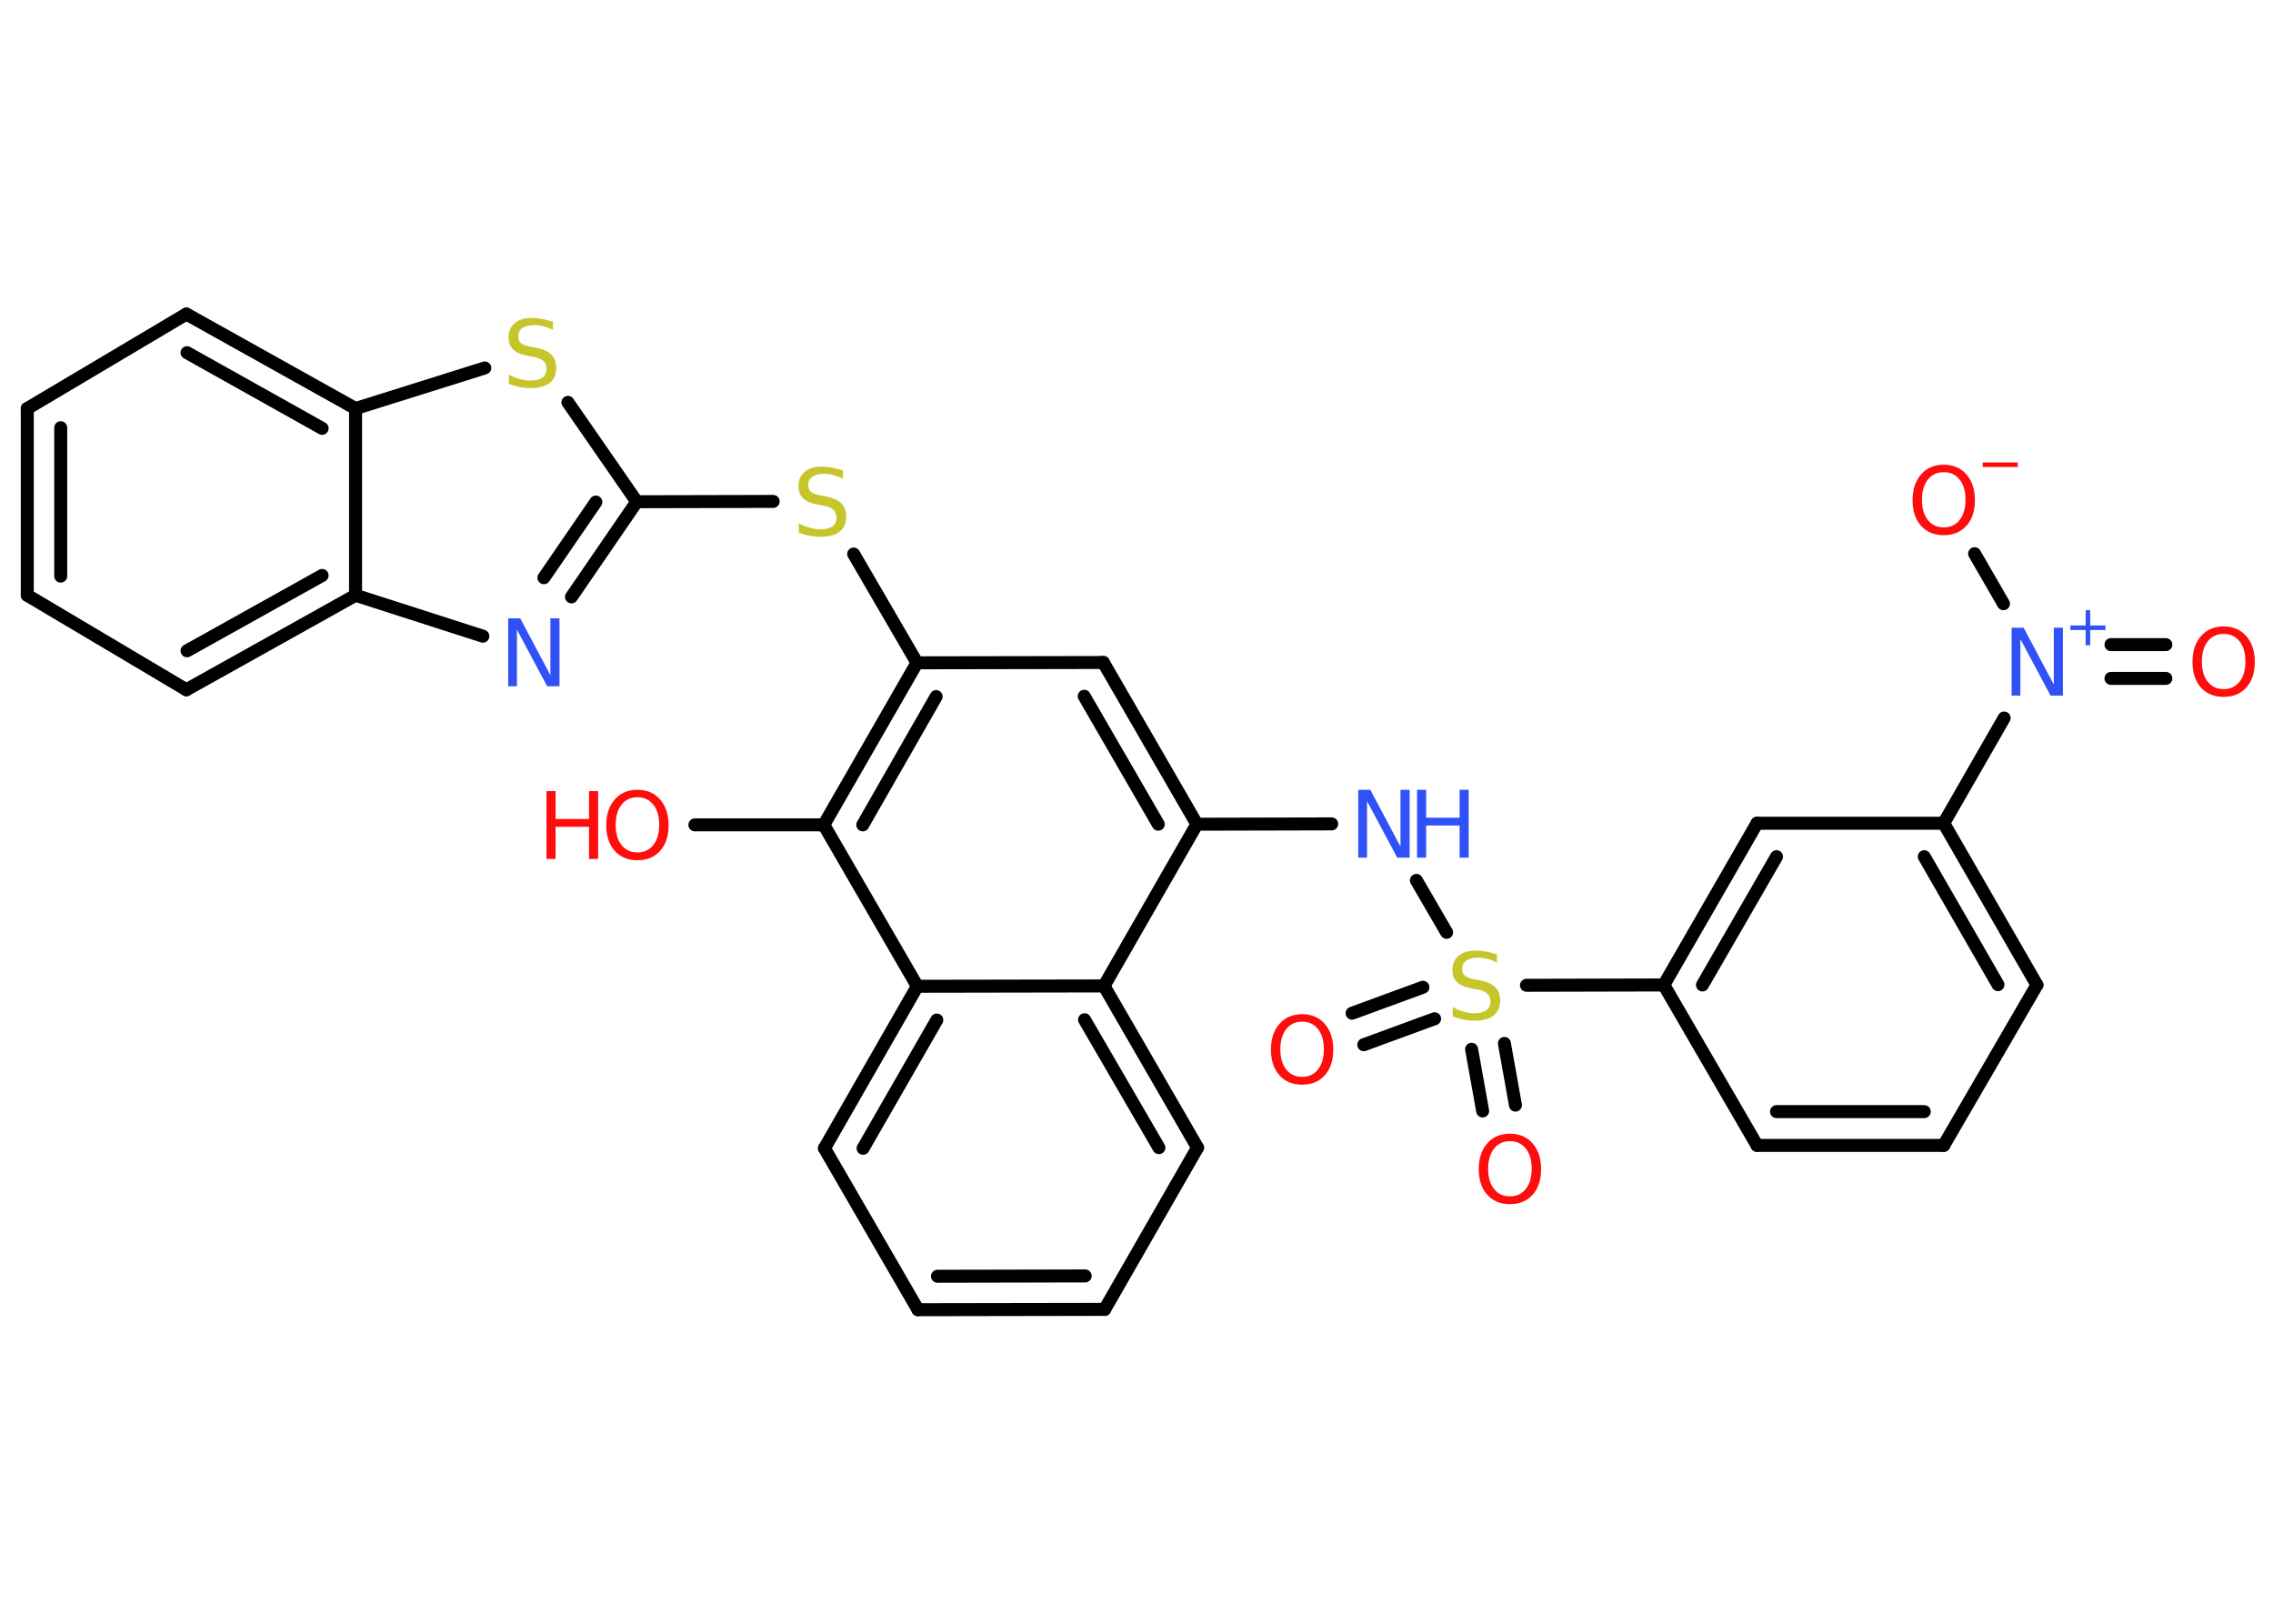 <?xml version='1.0' encoding='UTF-8'?>
<!DOCTYPE svg PUBLIC "-//W3C//DTD SVG 1.1//EN" "http://www.w3.org/Graphics/SVG/1.1/DTD/svg11.dtd">
<svg version='1.2' xmlns='http://www.w3.org/2000/svg' xmlns:xlink='http://www.w3.org/1999/xlink' width='70.0mm' height='50.0mm' viewBox='0 0 70.0 50.0'>
  <desc>Generated by the Chemistry Development Kit (http://github.com/cdk)</desc>
  <g stroke-linecap='round' stroke-linejoin='round' stroke='#000000' stroke-width='.4' fill='#FF0D0D'>
    <rect x='.0' y='.0' width='70.0' height='50.0' fill='#FFFFFF' stroke='none'/>
    <g id='mol1' class='mol'>
      <g id='mol1bnd1' class='bond'>
        <line x1='66.7' y1='20.89' x2='65.01' y2='20.89'/>
        <line x1='66.7' y1='19.85' x2='65.01' y2='19.85'/>
      </g>
      <line id='mol1bnd2' class='bond' x1='61.7' y1='18.59' x2='60.81' y2='17.05'/>
      <line id='mol1bnd3' class='bond' x1='61.72' y1='22.11' x2='59.86' y2='25.35'/>
      <g id='mol1bnd4' class='bond'>
        <line x1='62.73' y1='30.33' x2='59.86' y2='25.35'/>
        <line x1='61.53' y1='30.32' x2='59.26' y2='26.38'/>
      </g>
      <line id='mol1bnd5' class='bond' x1='62.73' y1='30.33' x2='59.86' y2='35.27'/>
      <g id='mol1bnd6' class='bond'>
        <line x1='54.11' y1='35.27' x2='59.86' y2='35.27'/>
        <line x1='54.71' y1='34.23' x2='59.26' y2='34.23'/>
      </g>
      <line id='mol1bnd7' class='bond' x1='54.11' y1='35.27' x2='51.24' y2='30.33'/>
      <line id='mol1bnd8' class='bond' x1='51.24' y1='30.33' x2='47.01' y2='30.34'/>
      <g id='mol1bnd9' class='bond'>
        <line x1='44.18' y1='31.37' x2='42.0' y2='32.17'/>
        <line x1='43.82' y1='30.4' x2='41.64' y2='31.2'/>
      </g>
      <g id='mol1bnd10' class='bond'>
        <line x1='46.33' y1='32.13' x2='46.67' y2='34.03'/>
        <line x1='45.32' y1='32.31' x2='45.66' y2='34.21'/>
      </g>
      <line id='mol1bnd11' class='bond' x1='44.55' y1='28.71' x2='43.62' y2='27.11'/>
      <line id='mol1bnd12' class='bond' x1='41.01' y1='25.37' x2='36.86' y2='25.38'/>
      <g id='mol1bnd13' class='bond'>
        <line x1='36.86' y1='25.38' x2='33.98' y2='20.4'/>
        <line x1='35.67' y1='25.38' x2='33.39' y2='21.44'/>
      </g>
      <line id='mol1bnd14' class='bond' x1='33.98' y1='20.4' x2='28.24' y2='20.41'/>
      <line id='mol1bnd15' class='bond' x1='28.24' y1='20.41' x2='26.29' y2='17.06'/>
      <line id='mol1bnd16' class='bond' x1='23.81' y1='15.44' x2='19.61' y2='15.45'/>
      <g id='mol1bnd17' class='bond'>
        <line x1='17.6' y1='18.38' x2='19.61' y2='15.45'/>
        <line x1='16.75' y1='17.79' x2='18.35' y2='15.46'/>
      </g>
      <line id='mol1bnd18' class='bond' x1='14.87' y1='19.59' x2='10.95' y2='18.33'/>
      <g id='mol1bnd19' class='bond'>
        <line x1='5.74' y1='21.24' x2='10.95' y2='18.33'/>
        <line x1='5.76' y1='20.04' x2='9.92' y2='17.72'/>
      </g>
      <line id='mol1bnd20' class='bond' x1='5.74' y1='21.24' x2='.84' y2='18.33'/>
      <g id='mol1bnd21' class='bond'>
        <line x1='.84' y1='12.58' x2='.84' y2='18.33'/>
        <line x1='1.87' y1='13.17' x2='1.87' y2='17.74'/>
      </g>
      <line id='mol1bnd22' class='bond' x1='.84' y1='12.58' x2='5.74' y2='9.67'/>
      <g id='mol1bnd23' class='bond'>
        <line x1='10.95' y1='12.58' x2='5.74' y2='9.67'/>
        <line x1='9.92' y1='13.19' x2='5.76' y2='10.86'/>
      </g>
      <line id='mol1bnd24' class='bond' x1='10.95' y1='18.33' x2='10.95' y2='12.58'/>
      <line id='mol1bnd25' class='bond' x1='10.95' y1='12.58' x2='14.93' y2='11.33'/>
      <line id='mol1bnd26' class='bond' x1='19.61' y1='15.45' x2='17.49' y2='12.39'/>
      <g id='mol1bnd27' class='bond'>
        <line x1='28.24' y1='20.41' x2='25.37' y2='25.4'/>
        <line x1='28.83' y1='21.45' x2='26.57' y2='25.4'/>
      </g>
      <line id='mol1bnd28' class='bond' x1='25.37' y1='25.4' x2='21.4' y2='25.4'/>
      <line id='mol1bnd29' class='bond' x1='25.37' y1='25.4' x2='28.25' y2='30.37'/>
      <g id='mol1bnd30' class='bond'>
        <line x1='28.25' y1='30.37' x2='25.39' y2='35.36'/>
        <line x1='28.85' y1='31.41' x2='26.58' y2='35.36'/>
      </g>
      <line id='mol1bnd31' class='bond' x1='25.39' y1='35.36' x2='28.27' y2='40.33'/>
      <g id='mol1bnd32' class='bond'>
        <line x1='28.27' y1='40.33' x2='34.02' y2='40.32'/>
        <line x1='28.87' y1='39.3' x2='33.42' y2='39.29'/>
      </g>
      <line id='mol1bnd33' class='bond' x1='34.02' y1='40.32' x2='36.88' y2='35.34'/>
      <g id='mol1bnd34' class='bond'>
        <line x1='36.88' y1='35.34' x2='34.0' y2='30.36'/>
        <line x1='35.69' y1='35.34' x2='33.4' y2='31.4'/>
      </g>
      <line id='mol1bnd35' class='bond' x1='36.86' y1='25.38' x2='34.0' y2='30.36'/>
      <line id='mol1bnd36' class='bond' x1='28.25' y1='30.37' x2='34.0' y2='30.36'/>
      <g id='mol1bnd37' class='bond'>
        <line x1='54.11' y1='25.35' x2='51.24' y2='30.33'/>
        <line x1='54.71' y1='26.38' x2='52.43' y2='30.33'/>
      </g>
      <line id='mol1bnd38' class='bond' x1='59.86' y1='25.35' x2='54.11' y2='25.35'/>
      <path id='mol1atm1' class='atom' d='M68.48 19.52q-.31 .0 -.49 .23q-.18 .23 -.18 .62q.0 .4 .18 .62q.18 .23 .49 .23q.31 .0 .49 -.23q.18 -.23 .18 -.62q.0 -.4 -.18 -.62q-.18 -.23 -.49 -.23zM68.48 19.29q.44 .0 .7 .3q.26 .3 .26 .79q.0 .5 -.26 .79q-.26 .29 -.7 .29q-.44 .0 -.7 -.29q-.26 -.29 -.26 -.79q.0 -.49 .26 -.79q.26 -.3 .7 -.3z' stroke='none'/>
      <g id='mol1atm2' class='atom'>
        <path d='M61.94 19.33h.38l.93 1.75v-1.75h.28v2.09h-.38l-.93 -1.74v1.74h-.27v-2.09z' stroke='none' fill='#3050F8'/>
        <path d='M64.37 18.79v.47h.47v.14h-.47v.47h-.14v-.47h-.47v-.14h.47v-.47h.14z' stroke='none' fill='#3050F8'/>
      </g>
      <g id='mol1atm3' class='atom'>
        <path d='M59.86 14.54q-.31 .0 -.49 .23q-.18 .23 -.18 .62q.0 .4 .18 .62q.18 .23 .49 .23q.31 .0 .49 -.23q.18 -.23 .18 -.62q.0 -.4 -.18 -.62q-.18 -.23 -.49 -.23zM59.86 14.31q.44 .0 .7 .3q.26 .3 .26 .79q.0 .5 -.26 .79q-.26 .29 -.7 .29q-.44 .0 -.7 -.29q-.26 -.29 -.26 -.79q.0 -.49 .26 -.79q.26 -.3 .7 -.3z' stroke='none'/>
        <path d='M61.06 14.24h1.08v.14h-1.08v-.14z' stroke='none'/>
      </g>
      <path id='mol1atm9' class='atom' d='M46.1 29.36v.28q-.16 -.08 -.3 -.11q-.14 -.04 -.28 -.04q-.23 .0 -.36 .09q-.13 .09 -.13 .25q.0 .14 .08 .21q.08 .07 .31 .12l.17 .03q.31 .06 .46 .21q.15 .15 .15 .41q.0 .3 -.2 .46q-.2 .16 -.6 .16q-.15 .0 -.31 -.03q-.17 -.03 -.35 -.1v-.29q.17 .1 .34 .14q.17 .05 .32 .05q.24 .0 .37 -.09q.13 -.09 .13 -.27q.0 -.15 -.09 -.24q-.09 -.09 -.31 -.13l-.17 -.03q-.32 -.06 -.46 -.2q-.14 -.13 -.14 -.37q.0 -.28 .19 -.44q.19 -.16 .54 -.16q.14 .0 .3 .03q.15 .03 .31 .08z' stroke='none' fill='#C6C62C'/>
      <path id='mol1atm10' class='atom' d='M40.1 31.46q-.31 .0 -.49 .23q-.18 .23 -.18 .62q.0 .4 .18 .62q.18 .23 .49 .23q.31 .0 .49 -.23q.18 -.23 .18 -.62q.0 -.4 -.18 -.62q-.18 -.23 -.49 -.23zM40.1 31.23q.44 .0 .7 .3q.26 .3 .26 .79q.0 .5 -.26 .79q-.26 .29 -.7 .29q-.44 .0 -.7 -.29q-.26 -.29 -.26 -.79q.0 -.49 .26 -.79q.26 -.3 .7 -.3z' stroke='none'/>
      <path id='mol1atm11' class='atom' d='M46.5 35.14q-.31 .0 -.49 .23q-.18 .23 -.18 .62q.0 .4 .18 .62q.18 .23 .49 .23q.31 .0 .49 -.23q.18 -.23 .18 -.62q.0 -.4 -.18 -.62q-.18 -.23 -.49 -.23zM46.5 34.91q.44 .0 .7 .3q.26 .3 .26 .79q.0 .5 -.26 .79q-.26 .29 -.7 .29q-.44 .0 -.7 -.29q-.26 -.29 -.26 -.79q.0 -.49 .26 -.79q.26 -.3 .7 -.3z' stroke='none'/>
      <g id='mol1atm12' class='atom'>
        <path d='M41.82 24.32h.38l.93 1.75v-1.75h.28v2.09h-.38l-.93 -1.74v1.74h-.27v-2.09z' stroke='none' fill='#3050F8'/>
        <path d='M43.64 24.32h.28v.86h1.03v-.86h.28v2.09h-.28v-.99h-1.03v.99h-.28v-2.09z' stroke='none' fill='#3050F8'/>
      </g>
      <path id='mol1atm16' class='atom' d='M25.96 14.46v.28q-.16 -.08 -.3 -.11q-.14 -.04 -.28 -.04q-.23 .0 -.36 .09q-.13 .09 -.13 .25q.0 .14 .08 .21q.08 .07 .31 .12l.17 .03q.31 .06 .46 .21q.15 .15 .15 .41q.0 .3 -.2 .46q-.2 .16 -.6 .16q-.15 .0 -.31 -.03q-.17 -.03 -.35 -.1v-.29q.17 .1 .34 .14q.17 .05 .32 .05q.24 .0 .37 -.09q.13 -.09 .13 -.27q.0 -.15 -.09 -.24q-.09 -.09 -.31 -.13l-.17 -.03q-.32 -.06 -.46 -.2q-.14 -.13 -.14 -.37q.0 -.28 .19 -.44q.19 -.16 .54 -.16q.14 .0 .3 .03q.15 .03 .31 .08z' stroke='none' fill='#C6C62C'/>
      <path id='mol1atm18' class='atom' d='M15.64 19.04h.38l.93 1.75v-1.75h.28v2.09h-.38l-.93 -1.74v1.74h-.27v-2.09z' stroke='none' fill='#3050F8'/>
      <path id='mol1atm25' class='atom' d='M17.03 9.88v.28q-.16 -.08 -.3 -.11q-.14 -.04 -.28 -.04q-.23 .0 -.36 .09q-.13 .09 -.13 .25q.0 .14 .08 .21q.08 .07 .31 .12l.17 .03q.31 .06 .46 .21q.15 .15 .15 .41q.0 .3 -.2 .46q-.2 .16 -.6 .16q-.15 .0 -.31 -.03q-.17 -.03 -.35 -.1v-.29q.17 .1 .34 .14q.17 .05 .32 .05q.24 .0 .37 -.09q.13 -.09 .13 -.27q.0 -.15 -.09 -.24q-.09 -.09 -.31 -.13l-.17 -.03q-.32 -.06 -.46 -.2q-.14 -.13 -.14 -.37q.0 -.28 .19 -.44q.19 -.16 .54 -.16q.14 .0 .3 .03q.15 .03 .31 .08z' stroke='none' fill='#C6C62C'/>
      <g id='mol1atm27' class='atom'>
        <path d='M19.63 24.55q-.31 .0 -.49 .23q-.18 .23 -.18 .62q.0 .4 .18 .62q.18 .23 .49 .23q.31 .0 .49 -.23q.18 -.23 .18 -.62q.0 -.4 -.18 -.62q-.18 -.23 -.49 -.23zM19.63 24.32q.44 .0 .7 .3q.26 .3 .26 .79q.0 .5 -.26 .79q-.26 .29 -.7 .29q-.44 .0 -.7 -.29q-.26 -.29 -.26 -.79q.0 -.49 .26 -.79q.26 -.3 .7 -.3z' stroke='none'/>
        <path d='M16.83 24.36h.28v.86h1.03v-.86h.28v2.09h-.28v-.99h-1.03v.99h-.28v-2.09z' stroke='none'/>
      </g>
    </g>
  </g>
</svg>

